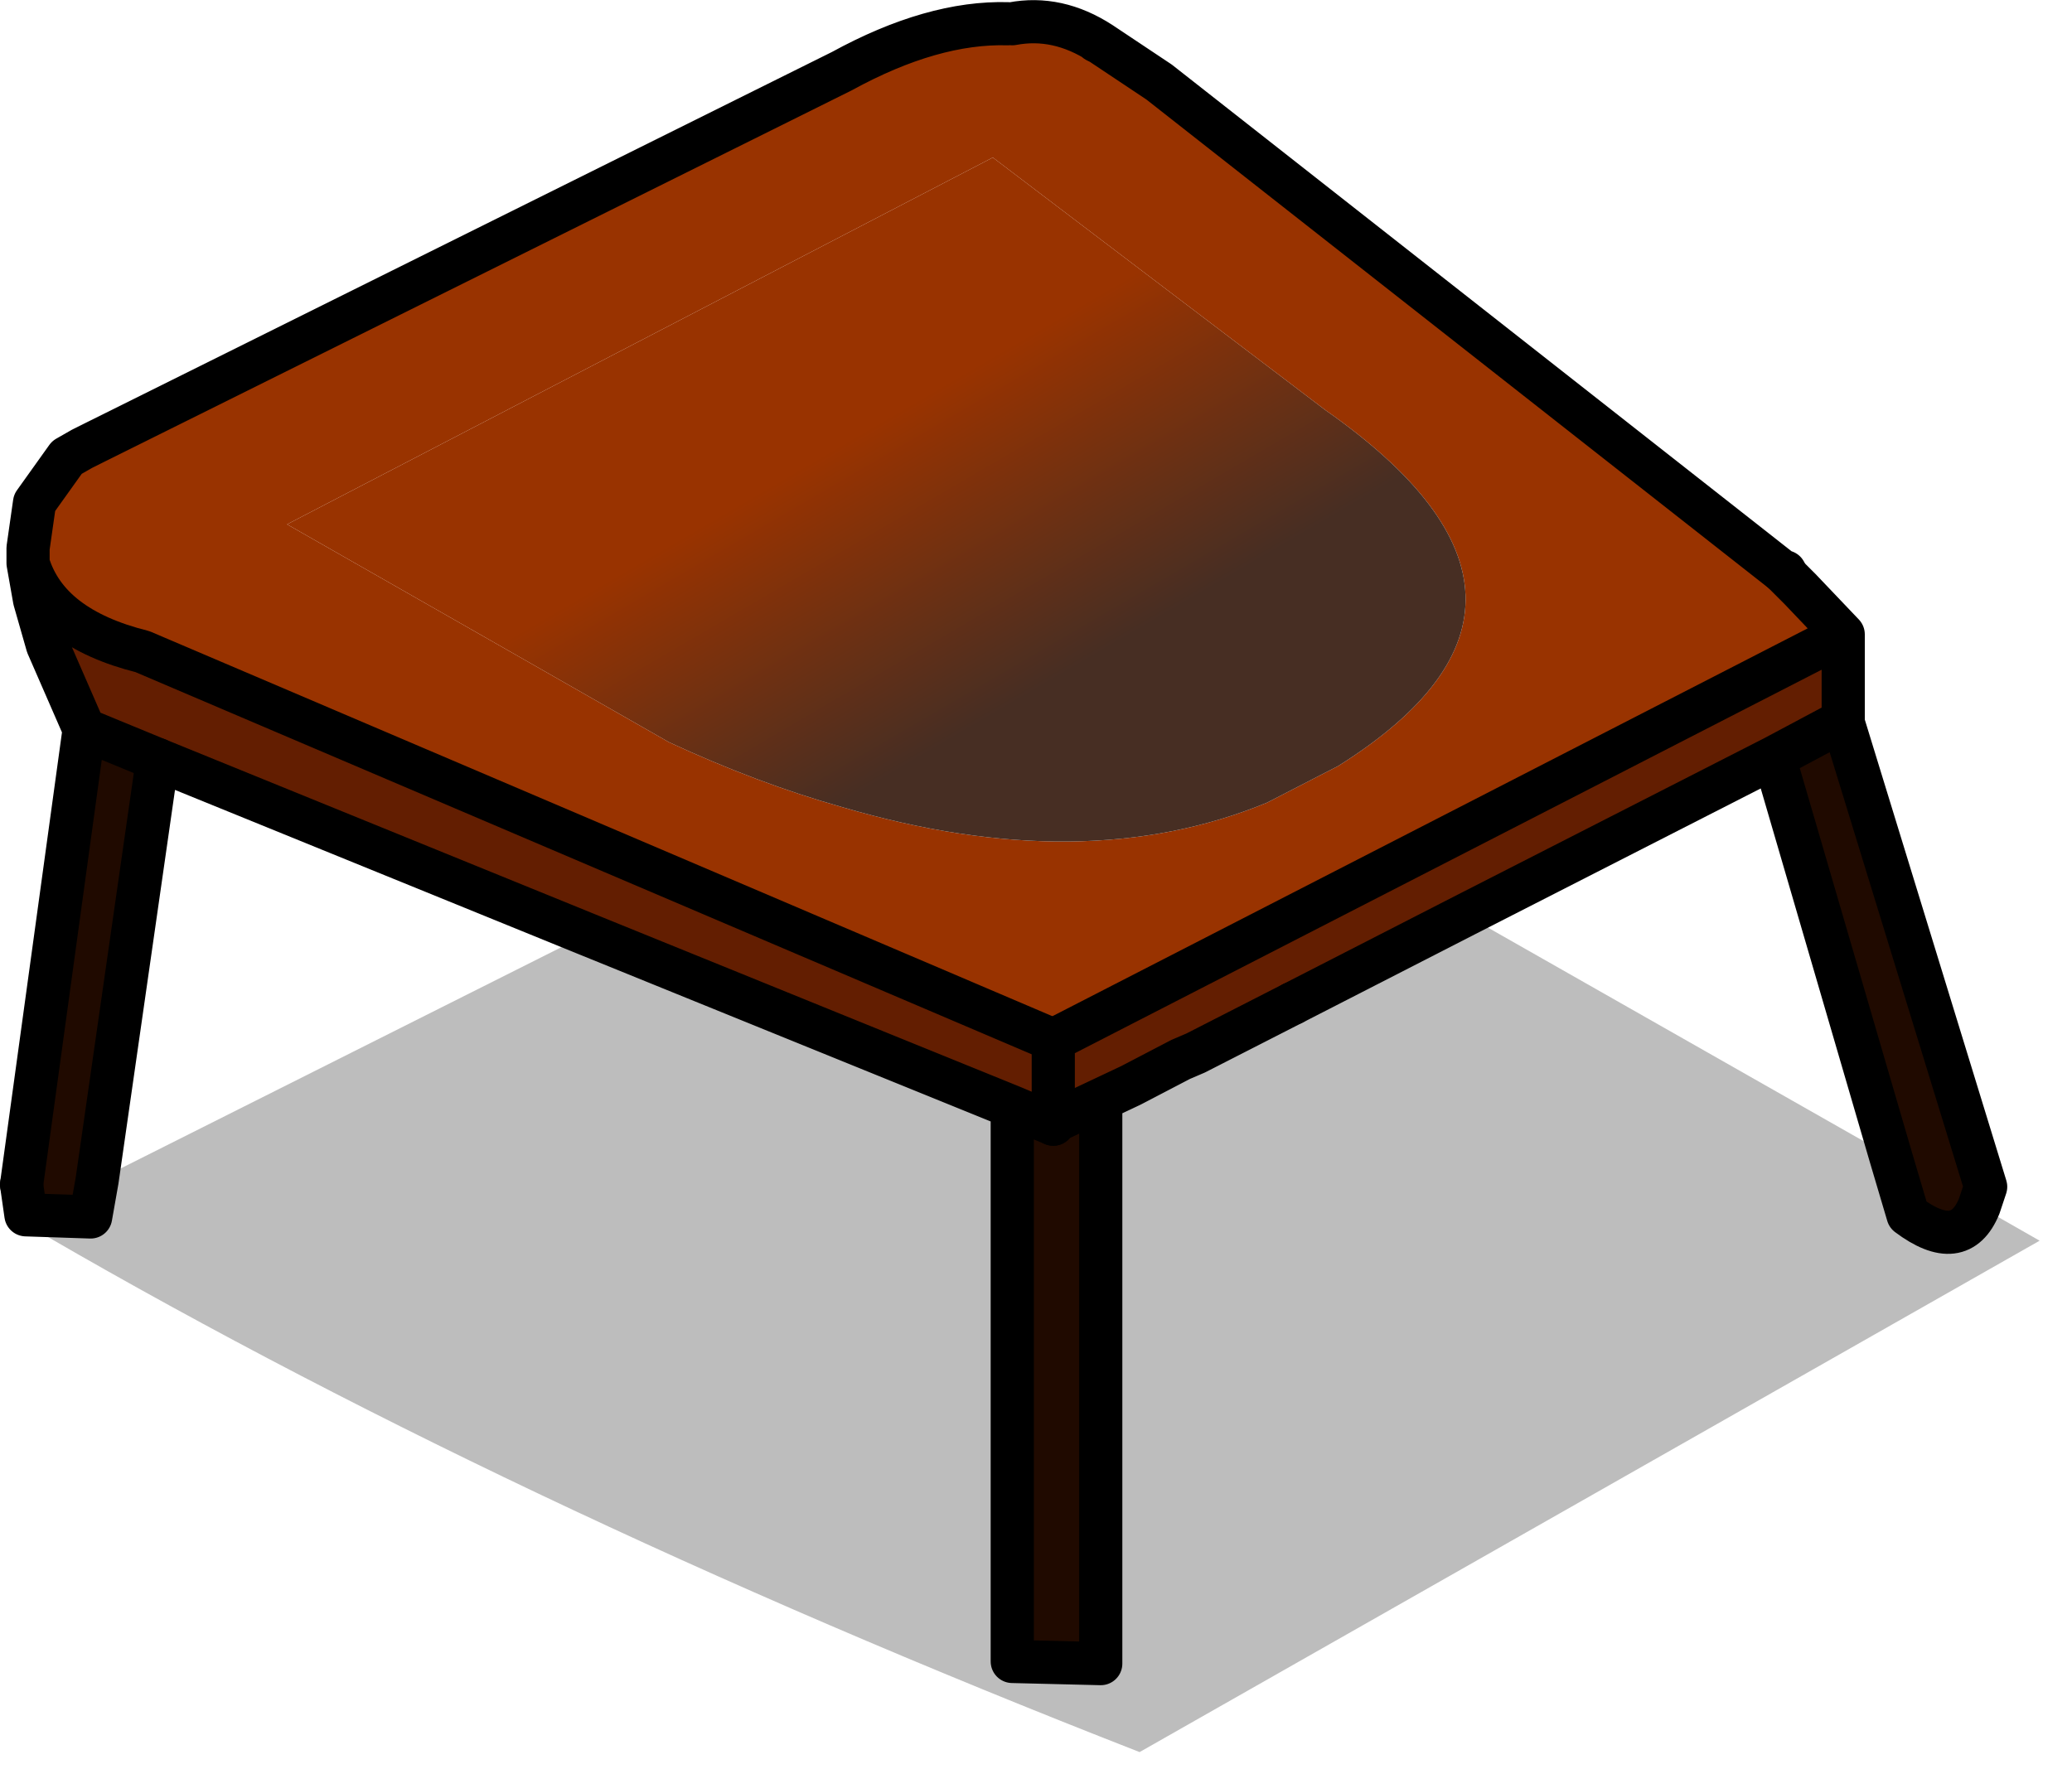 <?xml version="1.0" encoding="utf-8"?>
<svg version="1.1" id="Layer_1"
xmlns="http://www.w3.org/2000/svg"
xmlns:xlink="http://www.w3.org/1999/xlink"
xmlns:author="http://www.sothink.com"
width="48px" height="41px"
xml:space="preserve">
<g id="536" transform="matrix(1, 0, 0, 1, 23.35, 25.05)">
<path style="fill:#666666;fill-opacity:0.431" d="M20.45,1.75L20.85 3.1Q22.05 4 22.5 2.9L23.9 3.7L3.05 15.55Q-11.8 9.75 -22.95 3.2L-22.75 3.1L-21.25 3.15L-21.1 2.3L-9.75 -3.4L0.1 0.6L0.1 13.45L2.15 13.5L2.15 0.45L2.85 0.1L4 -0.5L4.35 -0.65L6.6 -1.8L10.6 -3.85L20.45 1.75" />
<path style="fill:#993300;fill-opacity:1" d="M-20.05,-9.95Q-22.25 -10.5 -22.7 -12L-22.7 -12.35L-22.55 -13.4L-21.8 -14.45L-21.45 -14.65L-21.15 -14.8L-3.85 -23.4Q-1.75 -24.55 0 -24.5L0.1 -24.5Q1.1 -24.5 2.05 -24.1L2.15 -24.05L3.5 -23.15L17.95 -11.8L18.35 -11.4L19.35 -10.35L1.05 -0.95L-20.05 -9.95M7.65,-7.3Q13.7 -11.1 7.35 -15.55L-0.35 -21.4L-16.7 -12.9L-7.85 -7.85Q-5.8 -6.9 -3.85 -6.35Q1.75 -4.7 6 -6.45L7.65 -7.3M19.3,-8.3L19.35 -8.3L19.3 -8.3" />
<path style="fill:#631E01;fill-opacity:1" d="M17.95,-11.8L18 -11.8L18.35 -11.4L17.95 -11.8M1.05,-0.95L19.35 -10.35L19.35 -8.3L19.3 -8.3L19.25 -8.3L17.75 -7.5L10.6 -3.85L6.6 -1.8L4.35 -0.65L4 -0.5L2.85 0.1L2.15 0.45L1.05 1L0.1 0.6L-9.75 -3.4L-19.7 -7.45L-21.4 -8.15L-22.25 -10.1L-22.55 -11.15L-22.7 -12Q-22.25 -10.5 -20.05 -9.95L1.05 -0.95M-21.8,-14.45Q-21.5 -14.65 -21.15 -14.8L-21.45 -14.65L-21.8 -14.45" />
<path style="fill:#200A00;fill-opacity:1" d="M17.75,-7.5L19.25 -8.3L19.3 -8.3L19.35 -8.3L22.65 2.45L22.5 2.9Q22.05 4 20.85 3.1L20.45 1.75L17.75 -7.5M-21.1,2.3L-21.25 3.15L-22.75 3.1L-22.85 2.4L-21.4 -8.15L-19.7 -7.45L-21.1 2.3M2.15,0.45L2.15 13.5L0.1 13.45L0.1 0.6L1.05 1L2.15 0.45" />
<linearGradient
id="LinearGradID_2035" gradientUnits="userSpaceOnUse" gradientTransform="matrix(-0.003, -0.005, -0.012, 0.007, -1.85, -10.4)" spreadMethod ="pad" x1="-819.2" y1="0" x2="819.2" y2="0" >
<stop  offset="0.247" style="stop-color:#472E23;stop-opacity:1" />
<stop  offset="1" style="stop-color:#993300;stop-opacity:1" />
</linearGradient>
<path style="fill:url(#LinearGradID_2035) " d="M6,-6.45Q1.75 -4.7 -3.85 -6.35Q-5.8 -6.9 -7.85 -7.85L-16.7 -12.9L-0.35 -21.4L7.35 -15.55Q13.7 -11.1 7.65 -7.3L6 -6.45" />
<path style="fill:none;stroke-width:1;stroke-linecap:round;stroke-linejoin:round;stroke-miterlimit:3;stroke:#000000;stroke-opacity:1" d="M0.1,-24.5Q1.15 -24.7 2.15 -24.05L3.5 -23.15L17.95 -11.8L18 -11.8M-22.85,2.4L-21.4 -8.15L-22.25 -10.1L-22.55 -11.15L-22.7 -12L-22.7 -12.35L-22.55 -13.4L-21.8 -14.45M-21.15,-14.8L-3.85 -23.4Q-1.75 -24.55 0 -24.5M2.05,-24.1L2.15 -24.05M4,-0.5L4.35 -0.65L6.6 -1.8M4,-0.5L2.85 0.1M2.15,0.45L2.15 13.5L0.1 13.45L0.1 0.6L-9.75 -3.4M1.05,1L0.1 0.6M1.05,0.95L2.85 0.1M-21.15,-14.8L-21.45 -14.65L-21.8 -14.45M-21.4,-8.15L-19.7 -7.45L-9.75 -3.4M-22.7,-12Q-22.25 -10.5 -20.05 -9.95L1.05 -0.95" />
<path style="fill:none;stroke-width:1;stroke-linecap:round;stroke-linejoin:round;stroke-miterlimit:3;stroke:#000000;stroke-opacity:1" d="M18.35,-11.4L19.35 -10.35L19.35 -8.3L22.65 2.45L22.5 2.9Q22.05 4 20.85 3.1L20.45 1.75L17.75 -7.5M-19.7,-7.45L-21.1 2.3L-21.25 3.15L-22.75 3.1L-22.85 2.4M6.6,-1.8L10.6 -3.85L17.75 -7.5L19.25 -8.3M18.35,-11.4L17.95 -11.8M1.05,-0.95L19.35 -10.35M1.05,1L1.05 0.95L1.05 1M1.05,-0.95L1.05 0.95" />
</g>
</svg>
